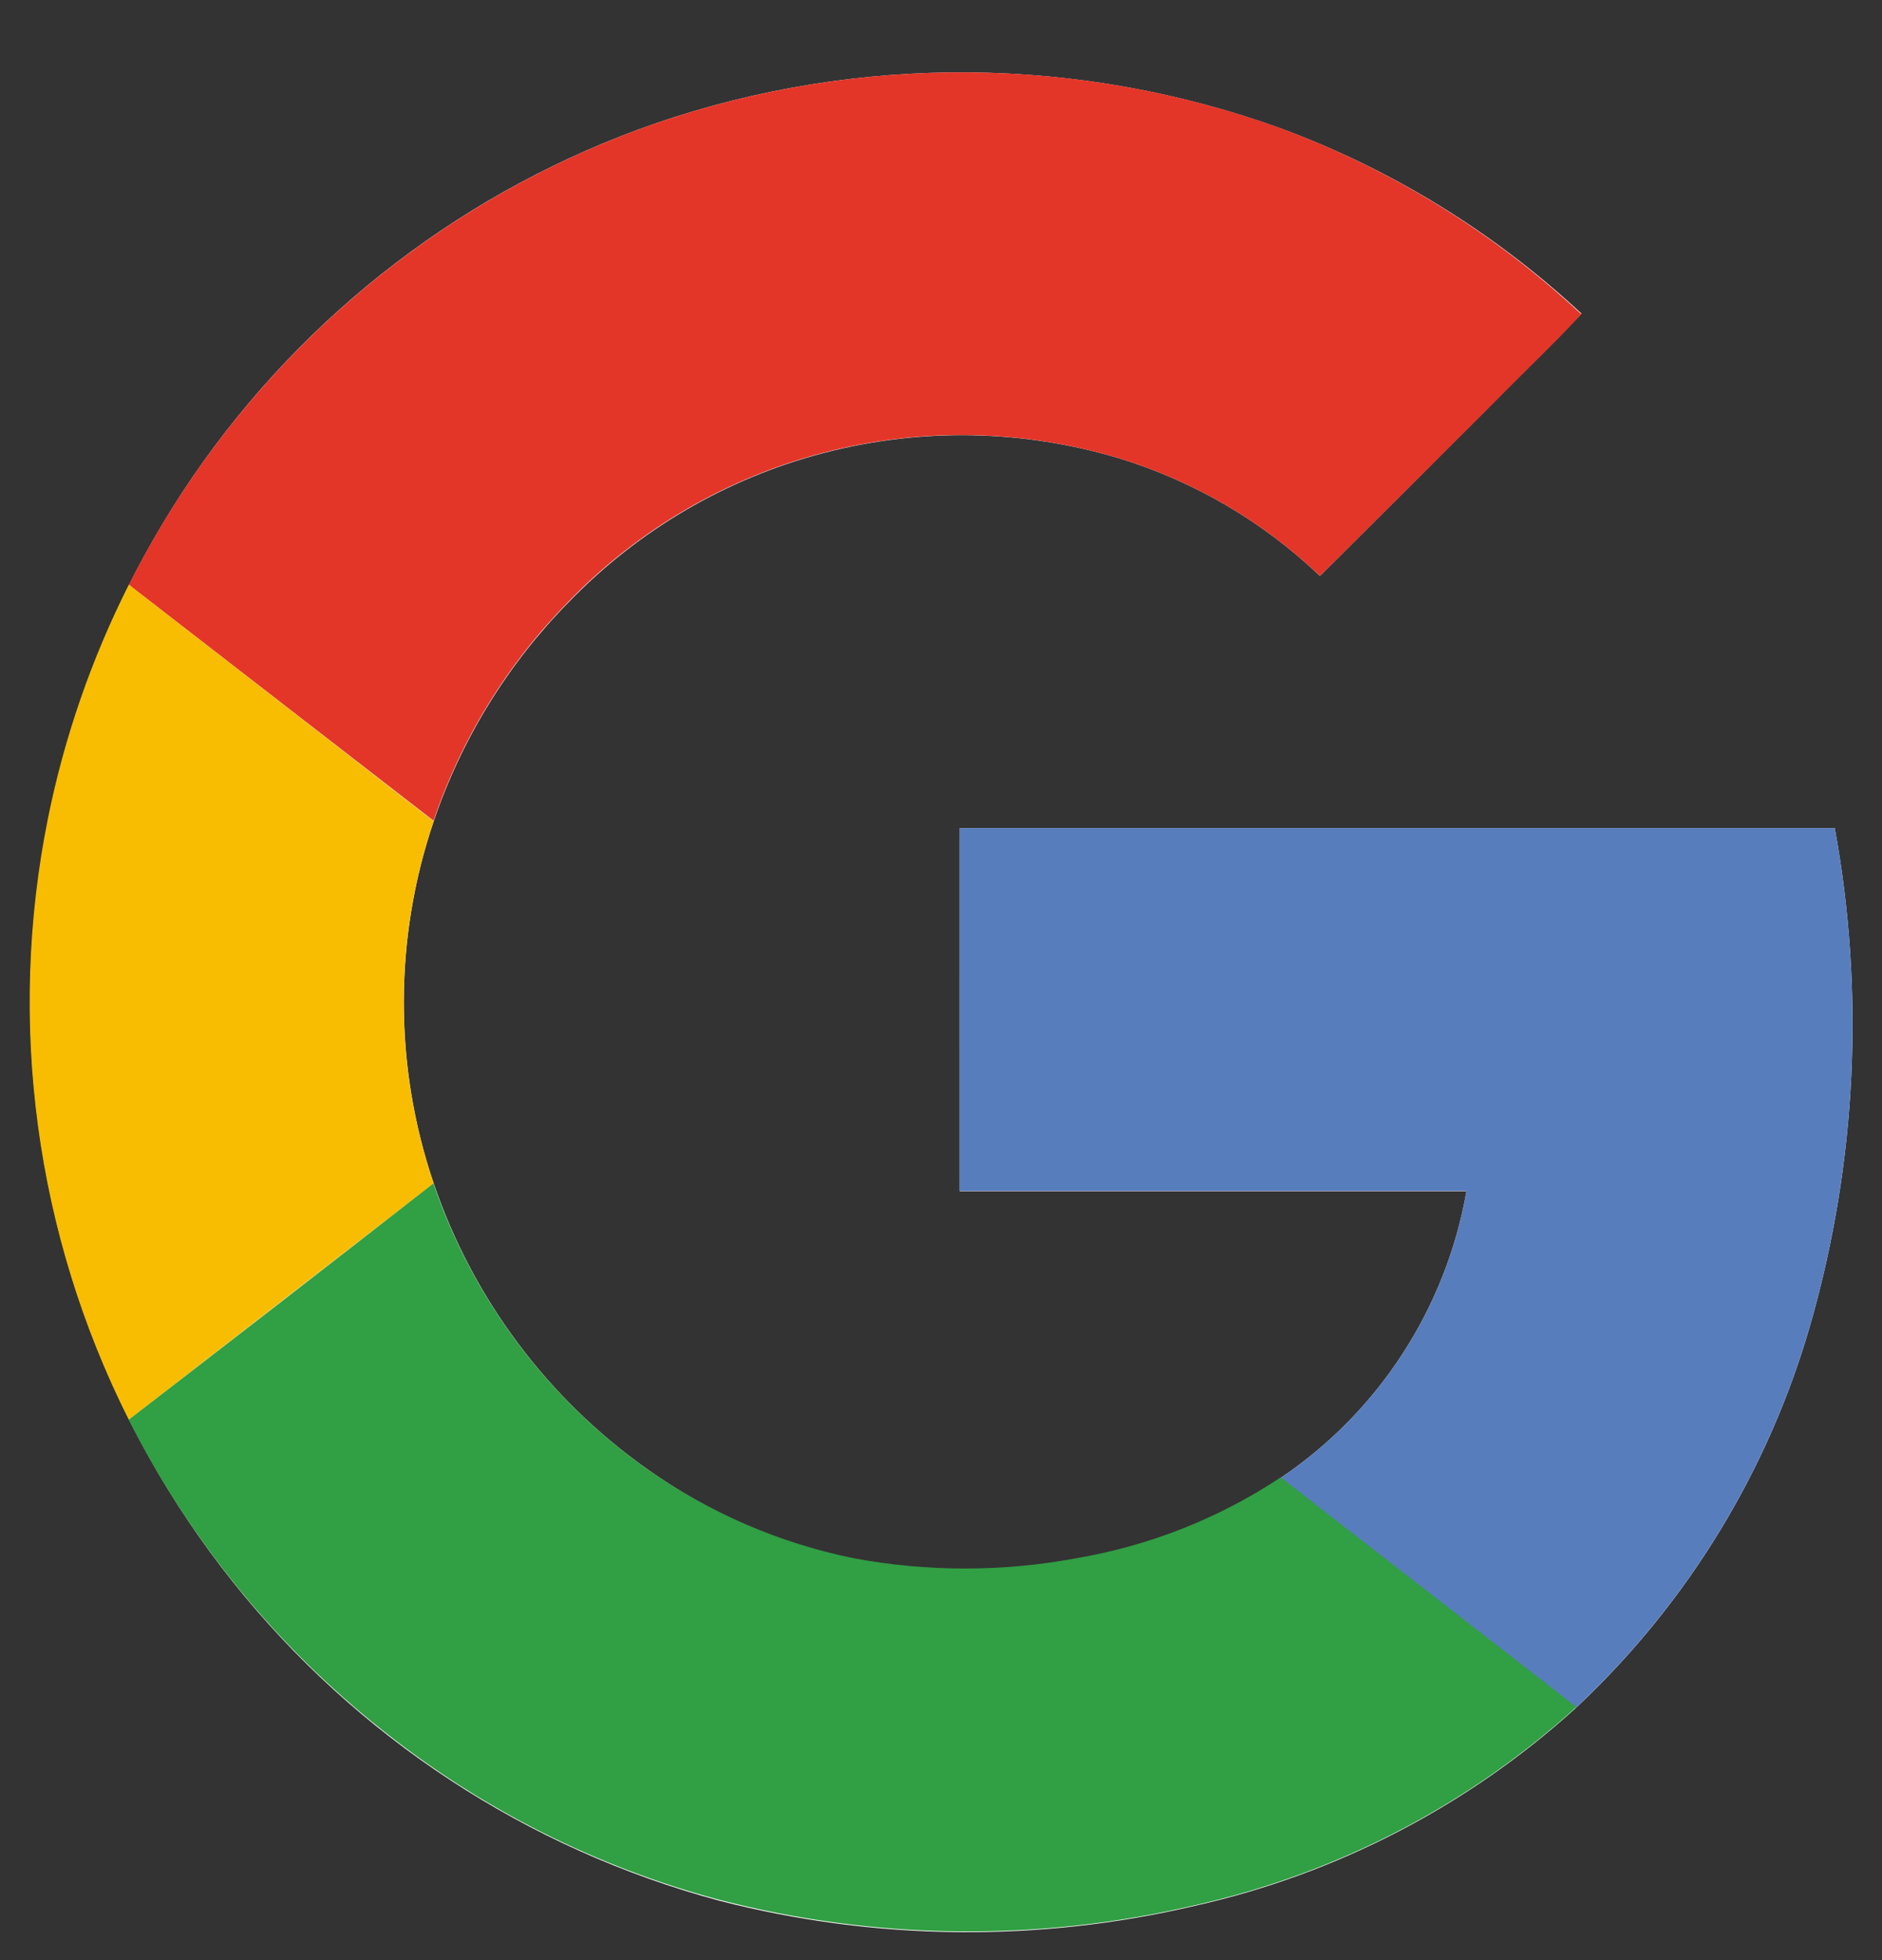 <svg width="24" height="25" viewBox="0 0 24 25" fill="none" xmlns="http://www.w3.org/2000/svg">
<rect x="0" y="0" width="24" height="25" fill="#333333" stroke="none"/>
<g clip-path="url(#clip0_440_375)">
<path d="M8.361 1.573C5.963 2.405 3.895 3.984 2.46 6.078C1.026 8.172 0.301 10.671 0.392 13.207C0.483 15.744 1.385 18.184 2.965 20.17C4.545 22.157 6.721 23.583 9.172 24.242C11.16 24.754 13.242 24.777 15.24 24.307C17.05 23.901 18.723 23.031 20.096 21.784C21.525 20.445 22.562 18.743 23.096 16.86C23.677 14.812 23.78 12.658 23.398 10.563H12.238V15.193H18.701C18.572 15.931 18.295 16.636 17.887 17.265C17.48 17.894 16.949 18.434 16.327 18.853C15.538 19.375 14.649 19.726 13.716 19.884C12.78 20.058 11.82 20.058 10.884 19.884C9.936 19.688 9.039 19.297 8.25 18.735C6.983 17.838 6.031 16.563 5.531 15.094C5.023 13.596 5.023 11.973 5.531 10.475C5.887 9.426 6.475 8.47 7.252 7.68C8.142 6.759 9.267 6.1 10.506 5.777C11.745 5.453 13.048 5.477 14.274 5.846C15.232 6.14 16.108 6.654 16.832 7.346C17.561 6.621 18.288 5.894 19.014 5.165C19.389 4.774 19.798 4.4 20.167 3.999C19.062 2.971 17.765 2.17 16.35 1.644C13.773 0.708 10.954 0.683 8.361 1.573Z" fill="white"/>
<path d="M8.361 1.573C10.954 0.683 13.773 0.707 16.35 1.642C17.765 2.172 19.062 2.976 20.166 4.008C19.791 4.41 19.395 4.785 19.013 5.175C18.285 5.901 17.558 6.625 16.832 7.346C16.108 6.654 15.232 6.14 14.274 5.846C13.049 5.476 11.745 5.451 10.506 5.773C9.267 6.095 8.141 6.752 7.251 7.672C6.474 8.463 5.885 9.418 5.529 10.468L1.643 7.458C3.034 4.699 5.443 2.589 8.361 1.573Z" fill="#E33629"/>
<path d="M0.611 10.44C0.82 9.404 1.167 8.402 1.643 7.458L5.53 10.475C5.021 11.973 5.021 13.596 5.53 15.094C4.235 16.093 2.939 17.099 1.643 18.108C0.452 15.739 0.089 13.039 0.611 10.44Z" fill="#F8BD00"/>
<path d="M12.238 10.562H23.398C23.78 12.656 23.677 14.81 23.096 16.858C22.562 18.741 21.525 20.443 20.096 21.782C18.842 20.803 17.582 19.831 16.328 18.853C16.949 18.433 17.48 17.893 17.888 17.263C18.296 16.634 18.573 15.928 18.701 15.189H12.238C12.236 13.648 12.238 12.105 12.238 10.562Z" fill="#587DBD"/>
<path d="M1.641 18.108C2.937 17.108 4.232 16.104 5.527 15.094C6.029 16.564 6.981 17.838 8.25 18.735C9.041 19.294 9.94 19.682 10.89 19.875C11.826 20.049 12.786 20.049 13.721 19.875C14.654 19.717 15.544 19.366 16.333 18.843C17.587 19.822 18.848 20.794 20.102 21.772C18.729 23.02 17.056 23.891 15.246 24.298C13.248 24.768 11.165 24.745 9.178 24.232C7.606 23.813 6.138 23.073 4.866 22.059C3.519 20.99 2.419 19.642 1.641 18.108Z" fill="#319F43"/>
</g>
<defs>
<clipPath id="clip0_440_375">
<rect width="24" height="24" fill="white" transform="translate(0 0.783)"/>
</clipPath>
</defs>
</svg>
